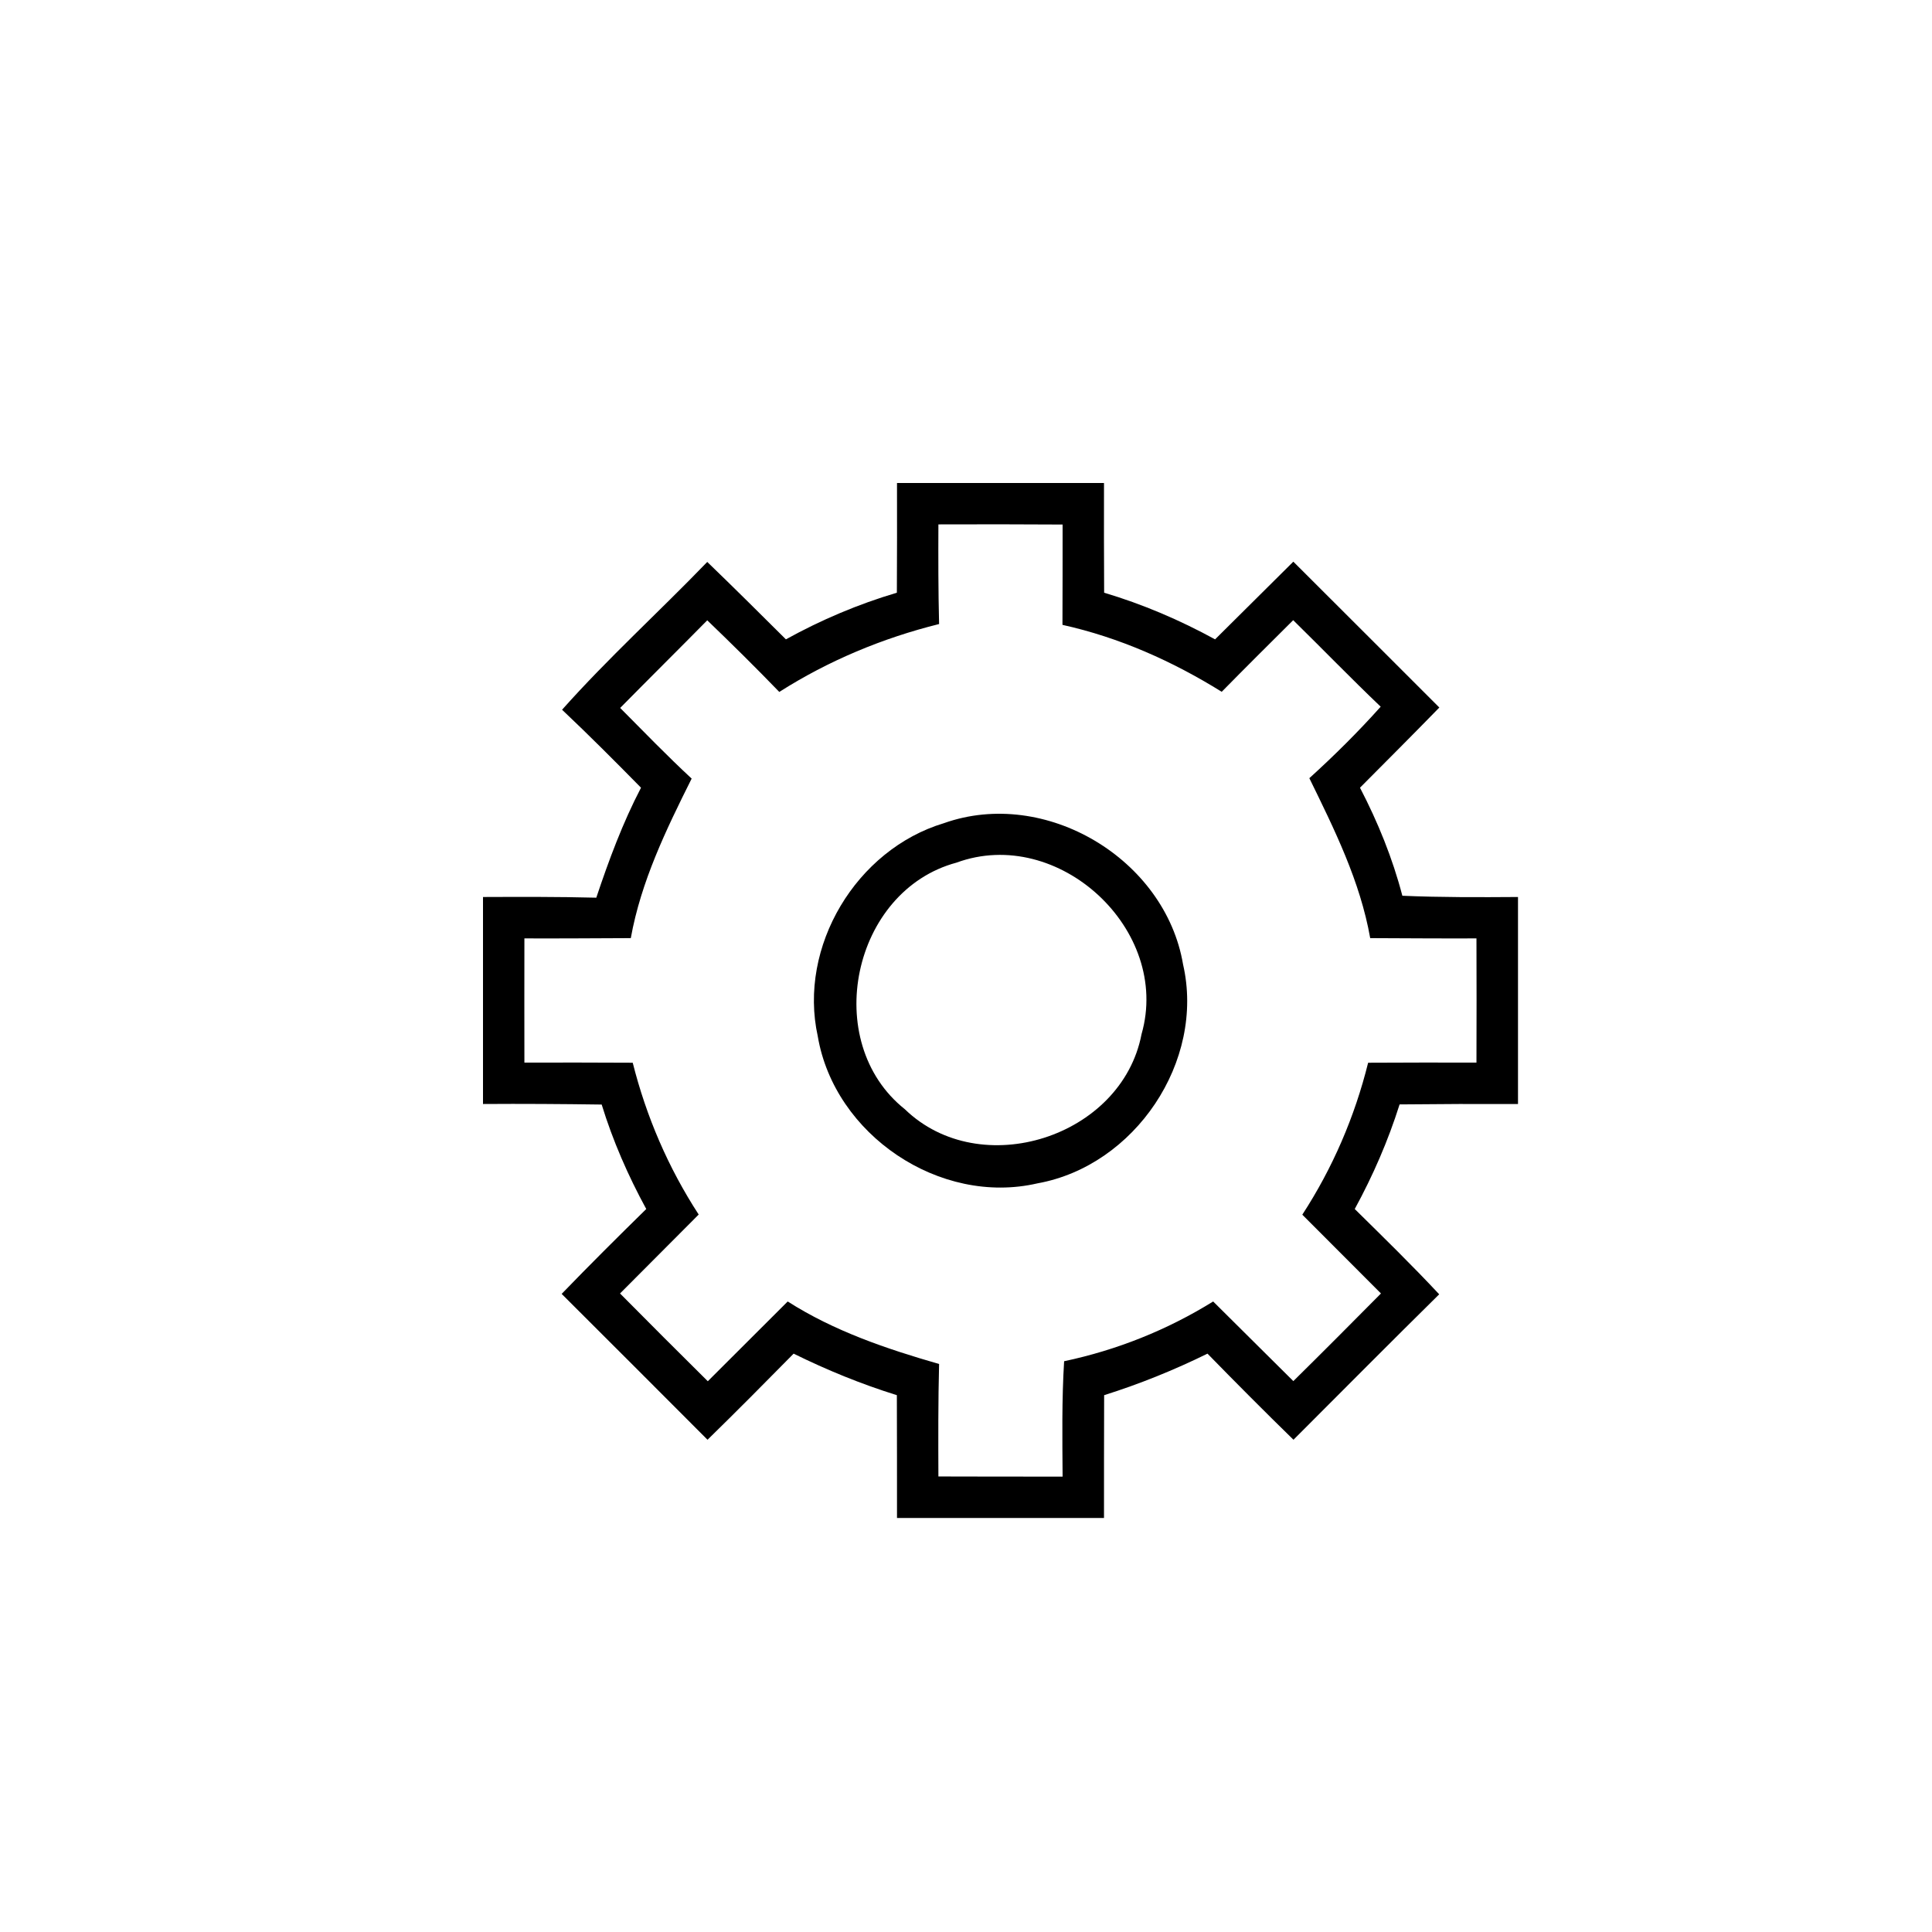<svg width="28px" height="28px" viewBox="0 0 140 140" version="1.1" xmlns="http://www.w3.org/2000/svg">
<g id="#000000ff">
<path fill="#000000" opacity="1.00" d=" M 65.00 35.00 C 70.00 35.00 75.00 35.00 80.00 35.00 C 79.99 37.65 80.00 40.30 80.01 42.95 C 82.80 43.78 85.49 44.93 88.05 46.33 C 89.95 44.45 91.83 42.58 93.72 40.70 C 97.26 44.22 100.77 47.75 104.30 51.27 C 102.40 53.22 100.47 55.15 98.55 57.08 C 99.85 59.58 100.91 62.19 101.62 64.91 C 104.41 65.03 107.20 65.02 110.00 65.00 C 110.00 70.00 110.00 75.00 110.00 80.00 C 107.14 79.99 104.28 80.00 101.42 80.03 C 100.59 82.66 99.49 85.19 98.17 87.61 C 100.23 89.64 102.31 91.67 104.29 93.79 C 100.75 97.28 97.25 100.81 93.73 104.33 C 91.62 102.27 89.55 100.19 87.50 98.09 C 85.08 99.28 82.58 100.29 80.01 101.10 C 80.00 104.07 80.00 107.03 80.00 110.00 C 75.00 110.00 70.00 110.00 65.00 110.00 C 65.00 107.03 65.00 104.06 64.99 101.10 C 62.42 100.30 59.92 99.28 57.51 98.09 C 55.45 100.18 53.38 102.27 51.27 104.33 C 47.75 100.81 44.23 97.27 40.70 93.76 C 42.71 91.68 44.76 89.64 46.83 87.61 C 45.51 85.19 44.41 82.67 43.60 80.04 C 40.73 80.00 37.87 79.98 35.00 80.00 C 35.00 75.00 35.00 70.00 35.00 65.00 C 37.74 64.99 40.48 64.98 43.21 65.05 C 44.12 62.33 45.12 59.63 46.45 57.08 C 44.57 55.17 42.68 53.27 40.73 51.43 C 44.06 47.69 47.78 44.32 51.25 40.72 C 53.17 42.57 55.06 44.45 56.95 46.33 C 59.50 44.92 62.19 43.78 64.99 42.95 C 65.00 40.30 65.01 37.65 65.00 35.00 M 68.00 38.00 C 67.99 40.41 67.99 42.81 68.05 45.22 C 63.95 46.24 60.04 47.87 56.47 50.14 C 54.76 48.37 53.02 46.65 51.25 44.95 C 49.15 47.08 47.03 49.18 44.94 51.30 C 46.65 53.02 48.34 54.77 50.12 56.42 C 48.27 60.12 46.45 63.87 45.71 67.98 C 43.14 67.99 40.57 68.01 38.00 68.00 C 37.99 71.00 38.00 74.00 38.00 77.00 C 40.62 76.99 43.24 77.00 45.85 77.01 C 46.83 80.91 48.43 84.63 50.63 88.01 C 48.73 89.92 46.83 91.83 44.93 93.73 C 47.04 95.86 49.16 97.98 51.29 100.09 C 53.22 98.16 55.15 96.23 57.08 94.31 C 60.45 96.46 64.23 97.74 68.05 98.84 C 67.98 101.55 67.99 104.27 68.00 106.99 C 71.00 107.00 74.00 107.00 77.00 107.00 C 76.98 104.21 76.94 101.42 77.11 98.64 C 80.94 97.83 84.59 96.37 87.91 94.31 C 89.85 96.23 91.78 98.16 93.72 100.08 C 95.85 97.98 97.96 95.86 100.07 93.73 C 98.17 91.83 96.27 89.92 94.37 88.02 C 96.57 84.64 98.17 80.92 99.14 77.01 C 101.76 77.00 104.38 76.99 106.99 77.00 C 107.00 74.00 107.00 71.00 106.99 68.00 C 104.42 68.01 101.86 67.99 99.29 67.98 C 98.56 63.85 96.70 60.11 94.88 56.39 C 96.69 54.75 98.42 53.03 100.05 51.21 C 97.90 49.16 95.83 47.02 93.71 44.94 C 91.98 46.66 90.24 48.39 88.53 50.13 C 84.96 47.91 81.10 46.19 76.99 45.28 C 77.00 42.85 77.00 40.43 77.00 38.01 C 74.00 37.99 71.00 37.99 68.00 38.00 Z" />
<path fill="#000000" opacity="1.00" d=" M 68.40 59.65 C 75.75 57.04 84.44 62.24 85.73 69.89 C 87.34 76.91 82.24 84.48 75.18 85.75 C 68.10 87.39 60.47 82.23 59.26 75.10 C 57.82 68.59 62.05 61.56 68.40 59.65 M 69.31 62.51 C 61.75 64.54 59.44 75.50 65.57 80.38 C 71.04 85.68 81.29 82.41 82.72 74.94 C 84.89 67.38 76.69 59.80 69.31 62.51 Z" />
</g>
</svg>